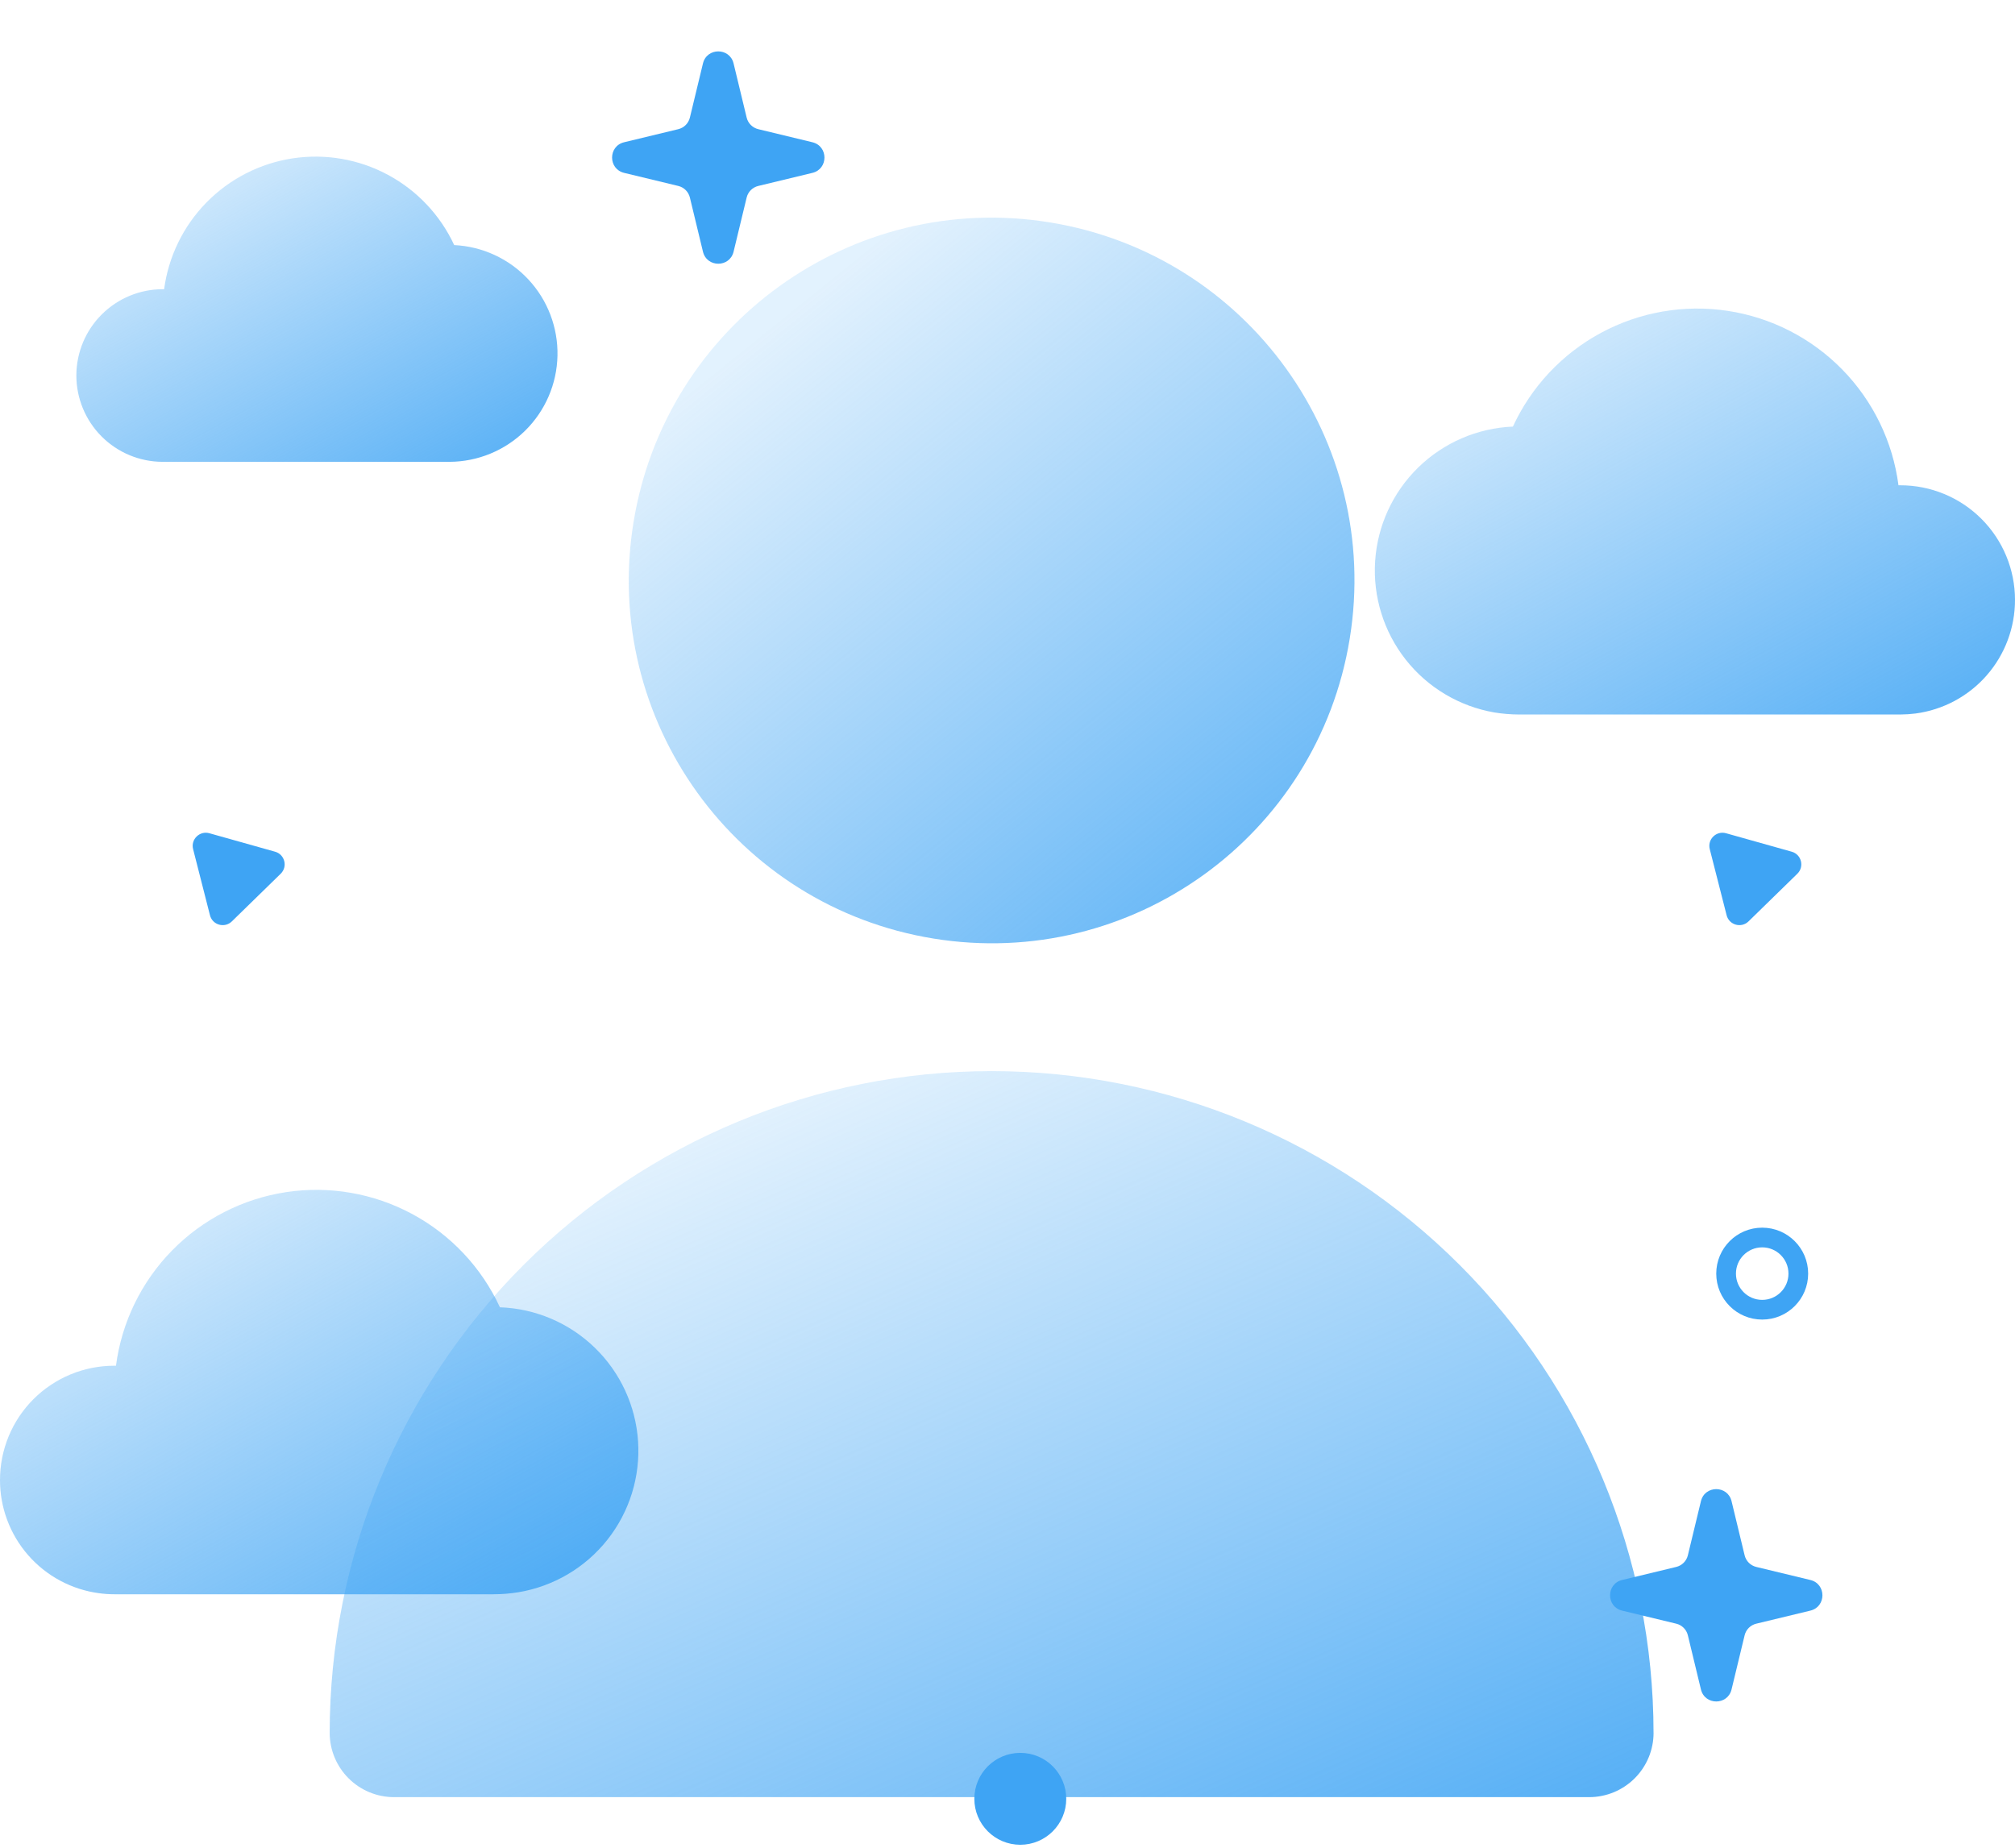 <svg width="254" height="233" viewBox="0 0 254 233" fill="none" xmlns="http://www.w3.org/2000/svg">
<path d="M132.324 28.034C157.257 32.081 174.188 55.572 170.141 80.502C166.096 105.435 142.605 122.366 117.673 118.32C92.74 114.274 75.809 90.784 79.856 65.852C83.901 40.92 107.392 23.988 132.324 28.034" fill="url(#paint0_linear_5_890)"/>
<path d="M208.44 218.468C208.434 220.61 207.579 222.665 206.063 224.18C204.548 225.696 202.493 226.551 200.351 226.557H49.647C47.505 226.551 45.45 225.696 43.935 224.18C42.419 222.665 41.564 220.61 41.558 218.468C41.558 196.338 50.35 175.116 65.997 159.468C81.646 143.82 102.869 135.029 124.997 135.029C147.125 135.029 168.349 143.82 183.997 159.468C199.644 175.116 208.436 196.34 208.436 218.468H208.44Z" fill="url(#paint1_linear_5_890)"/>
<path d="M254 75.625C254.004 79.128 252.734 82.512 250.426 85.148C248.118 87.783 244.931 89.489 241.459 89.948C240.824 90.029 240.185 90.07 239.545 90.073H191.487C190.445 90.07 189.404 89.984 188.375 89.816C183.958 89.053 179.978 86.684 177.203 83.164C174.428 79.644 173.052 75.221 173.342 70.748C173.632 66.275 175.566 62.066 178.772 58.934C181.979 55.801 186.23 53.965 190.709 53.778C193.031 48.738 196.928 44.589 201.814 41.958C206.699 39.326 212.308 38.355 217.794 39.19C223.28 40.025 228.346 42.621 232.227 46.587C236.109 50.554 238.595 55.674 239.311 61.177H239.529C241.428 61.174 243.31 61.546 245.065 62.27C246.821 62.995 248.416 64.059 249.76 65.401C251.104 66.743 252.171 68.336 252.898 70.091C253.626 71.845 254 73.726 254 75.625Z" fill="url(#paint2_linear_5_890)"/>
<path d="M9.625 47.328C9.625 50.217 10.773 52.987 12.815 55.03C14.858 57.073 17.628 58.22 20.517 58.22H56.679C60.242 58.201 63.657 56.792 66.196 54.293C68.735 51.793 70.198 48.401 70.273 44.839C70.348 41.276 69.029 37.826 66.598 35.222C64.166 32.617 60.814 31.066 57.255 30.897C55.499 27.116 52.565 24.006 48.892 22.035C45.219 20.064 41.006 19.337 36.885 19.964C32.764 20.591 28.958 22.538 26.037 25.512C23.117 28.486 21.24 32.328 20.688 36.459H20.525C17.639 36.457 14.87 37.601 12.826 39.639C10.783 41.676 9.631 44.442 9.625 47.328Z" fill="url(#paint3_linear_5_890)"/>
<path d="M1.89262e-05 186.589C-0.002 190.077 1.265 193.447 3.564 196.071C5.862 198.694 9.037 200.393 12.495 200.85C13.124 200.937 13.758 200.981 14.393 200.982H62.241C63.283 200.98 64.324 200.895 65.353 200.725C69.776 199.989 73.769 197.635 76.555 194.122C79.342 190.608 80.724 186.184 80.433 181.709C80.142 177.234 78.199 173.027 74.981 169.903C71.764 166.779 67.5 164.962 63.019 164.805C60.704 159.789 56.822 155.661 51.958 153.043C47.093 150.425 41.51 149.459 36.048 150.29C30.587 151.122 25.544 153.705 21.679 157.652C17.814 161.599 15.336 166.695 14.619 172.172H14.393C12.501 172.172 10.627 172.545 8.88 173.27C7.132 173.995 5.544 175.057 4.207 176.396C2.871 177.735 1.811 179.325 1.089 181.074C0.367 182.823 -0.003 184.697 1.89262e-05 186.589Z" fill="url(#paint4_linear_5_890)"/>
<path d="M215.523 107.046C215.208 105.811 216.348 104.699 217.575 105.043L225.855 107.37C227.082 107.715 227.475 109.258 226.563 110.148L220.408 116.156C219.496 117.046 217.963 116.615 217.648 115.38L215.523 107.046Z" fill="#3EA4F4"/>
<path d="M24.342 107.046C24.027 105.811 25.167 104.699 26.394 105.043L34.674 107.37C35.901 107.715 36.294 109.258 35.382 110.148L29.227 116.156C28.315 117.046 26.782 116.615 26.467 115.38L24.342 107.046Z" fill="#3EA4F4"/>
<path d="M88.611 7.999C89.1 5.972 91.983 5.972 92.472 7.999L94.119 14.821C94.294 15.545 94.86 16.11 95.584 16.285L102.406 17.932C104.433 18.421 104.433 21.305 102.406 21.794L95.584 23.441C94.86 23.615 94.294 24.181 94.119 24.905L92.472 31.727C91.983 33.754 89.1 33.754 88.611 31.727L86.964 24.905C86.789 24.181 86.224 23.615 85.499 23.441L78.677 21.794C76.65 21.305 76.65 18.421 78.677 17.932L85.499 16.285C86.224 16.11 86.789 15.545 86.964 14.821L88.611 7.999Z" fill="#3EA4F4"/>
<path d="M133.164 226.768C133.164 229.282 131.126 231.32 128.612 231.32C126.098 231.32 124.061 229.282 124.061 226.768C124.061 224.254 126.098 222.217 128.612 222.217C131.126 222.217 133.164 224.254 133.164 226.768Z" fill="#3EA4F4" stroke="#3EA4F4" stroke-width="2.483"/>
<path d="M214.41 189.248C214.899 187.221 217.782 187.221 218.271 189.248L219.918 196.07C220.093 196.794 220.658 197.36 221.383 197.535L228.205 199.182C230.232 199.671 230.232 202.554 228.205 203.043L221.383 204.69C220.658 204.865 220.093 205.43 219.918 206.155L218.271 212.977C217.782 215.004 214.899 215.004 214.41 212.977L212.763 206.155C212.588 205.43 212.022 204.865 211.298 204.69L204.476 203.043C202.449 202.554 202.449 199.671 204.476 199.182L211.298 197.535C212.022 197.36 212.588 196.794 212.763 196.07L214.41 189.248Z" fill="#3EA4F4"/>
<circle cx="222.134" cy="160.559" r="4.552" stroke="#3EA4F4" stroke-width="2.483"/>
<defs>
<linearGradient id="paint0_linear_5_890" x1="192.995" y1="123.629" x2="115.076" y2="26.811" gradientUnits="userSpaceOnUse">
<stop stop-color="#3EA4F4"/>
<stop offset="1" stop-color="#3EA4F4" stop-opacity="0.15"/>
</linearGradient>
<linearGradient id="paint1_linear_5_890" x1="249.041" y1="231.271" x2="190.076" y2="97.688" gradientUnits="userSpaceOnUse">
<stop stop-color="#3EA4F4"/>
<stop offset="1" stop-color="#3EA4F4" stop-opacity="0.15"/>
</linearGradient>
<linearGradient id="paint2_linear_5_890" x1="238.686" y1="112.143" x2="198.547" y2="38.898" gradientUnits="userSpaceOnUse">
<stop stop-color="#3EA4F4"/>
<stop offset="1" stop-color="#3EA4F4" stop-opacity="0.23"/>
</linearGradient>
<linearGradient id="paint3_linear_5_890" x1="58.766" y1="74.814" x2="28.582" y2="19.753" gradientUnits="userSpaceOnUse">
<stop stop-color="#3EA4F4"/>
<stop offset="1" stop-color="#3EA4F4" stop-opacity="0.23"/>
</linearGradient>
<linearGradient id="paint4_linear_5_890" x1="65.2" y1="222.969" x2="25.232" y2="149.967" gradientUnits="userSpaceOnUse">
<stop stop-color="#3EA4F4"/>
<stop offset="1" stop-color="#3EA4F4" stop-opacity="0.23"/>
</linearGradient>
</defs>
</svg>

